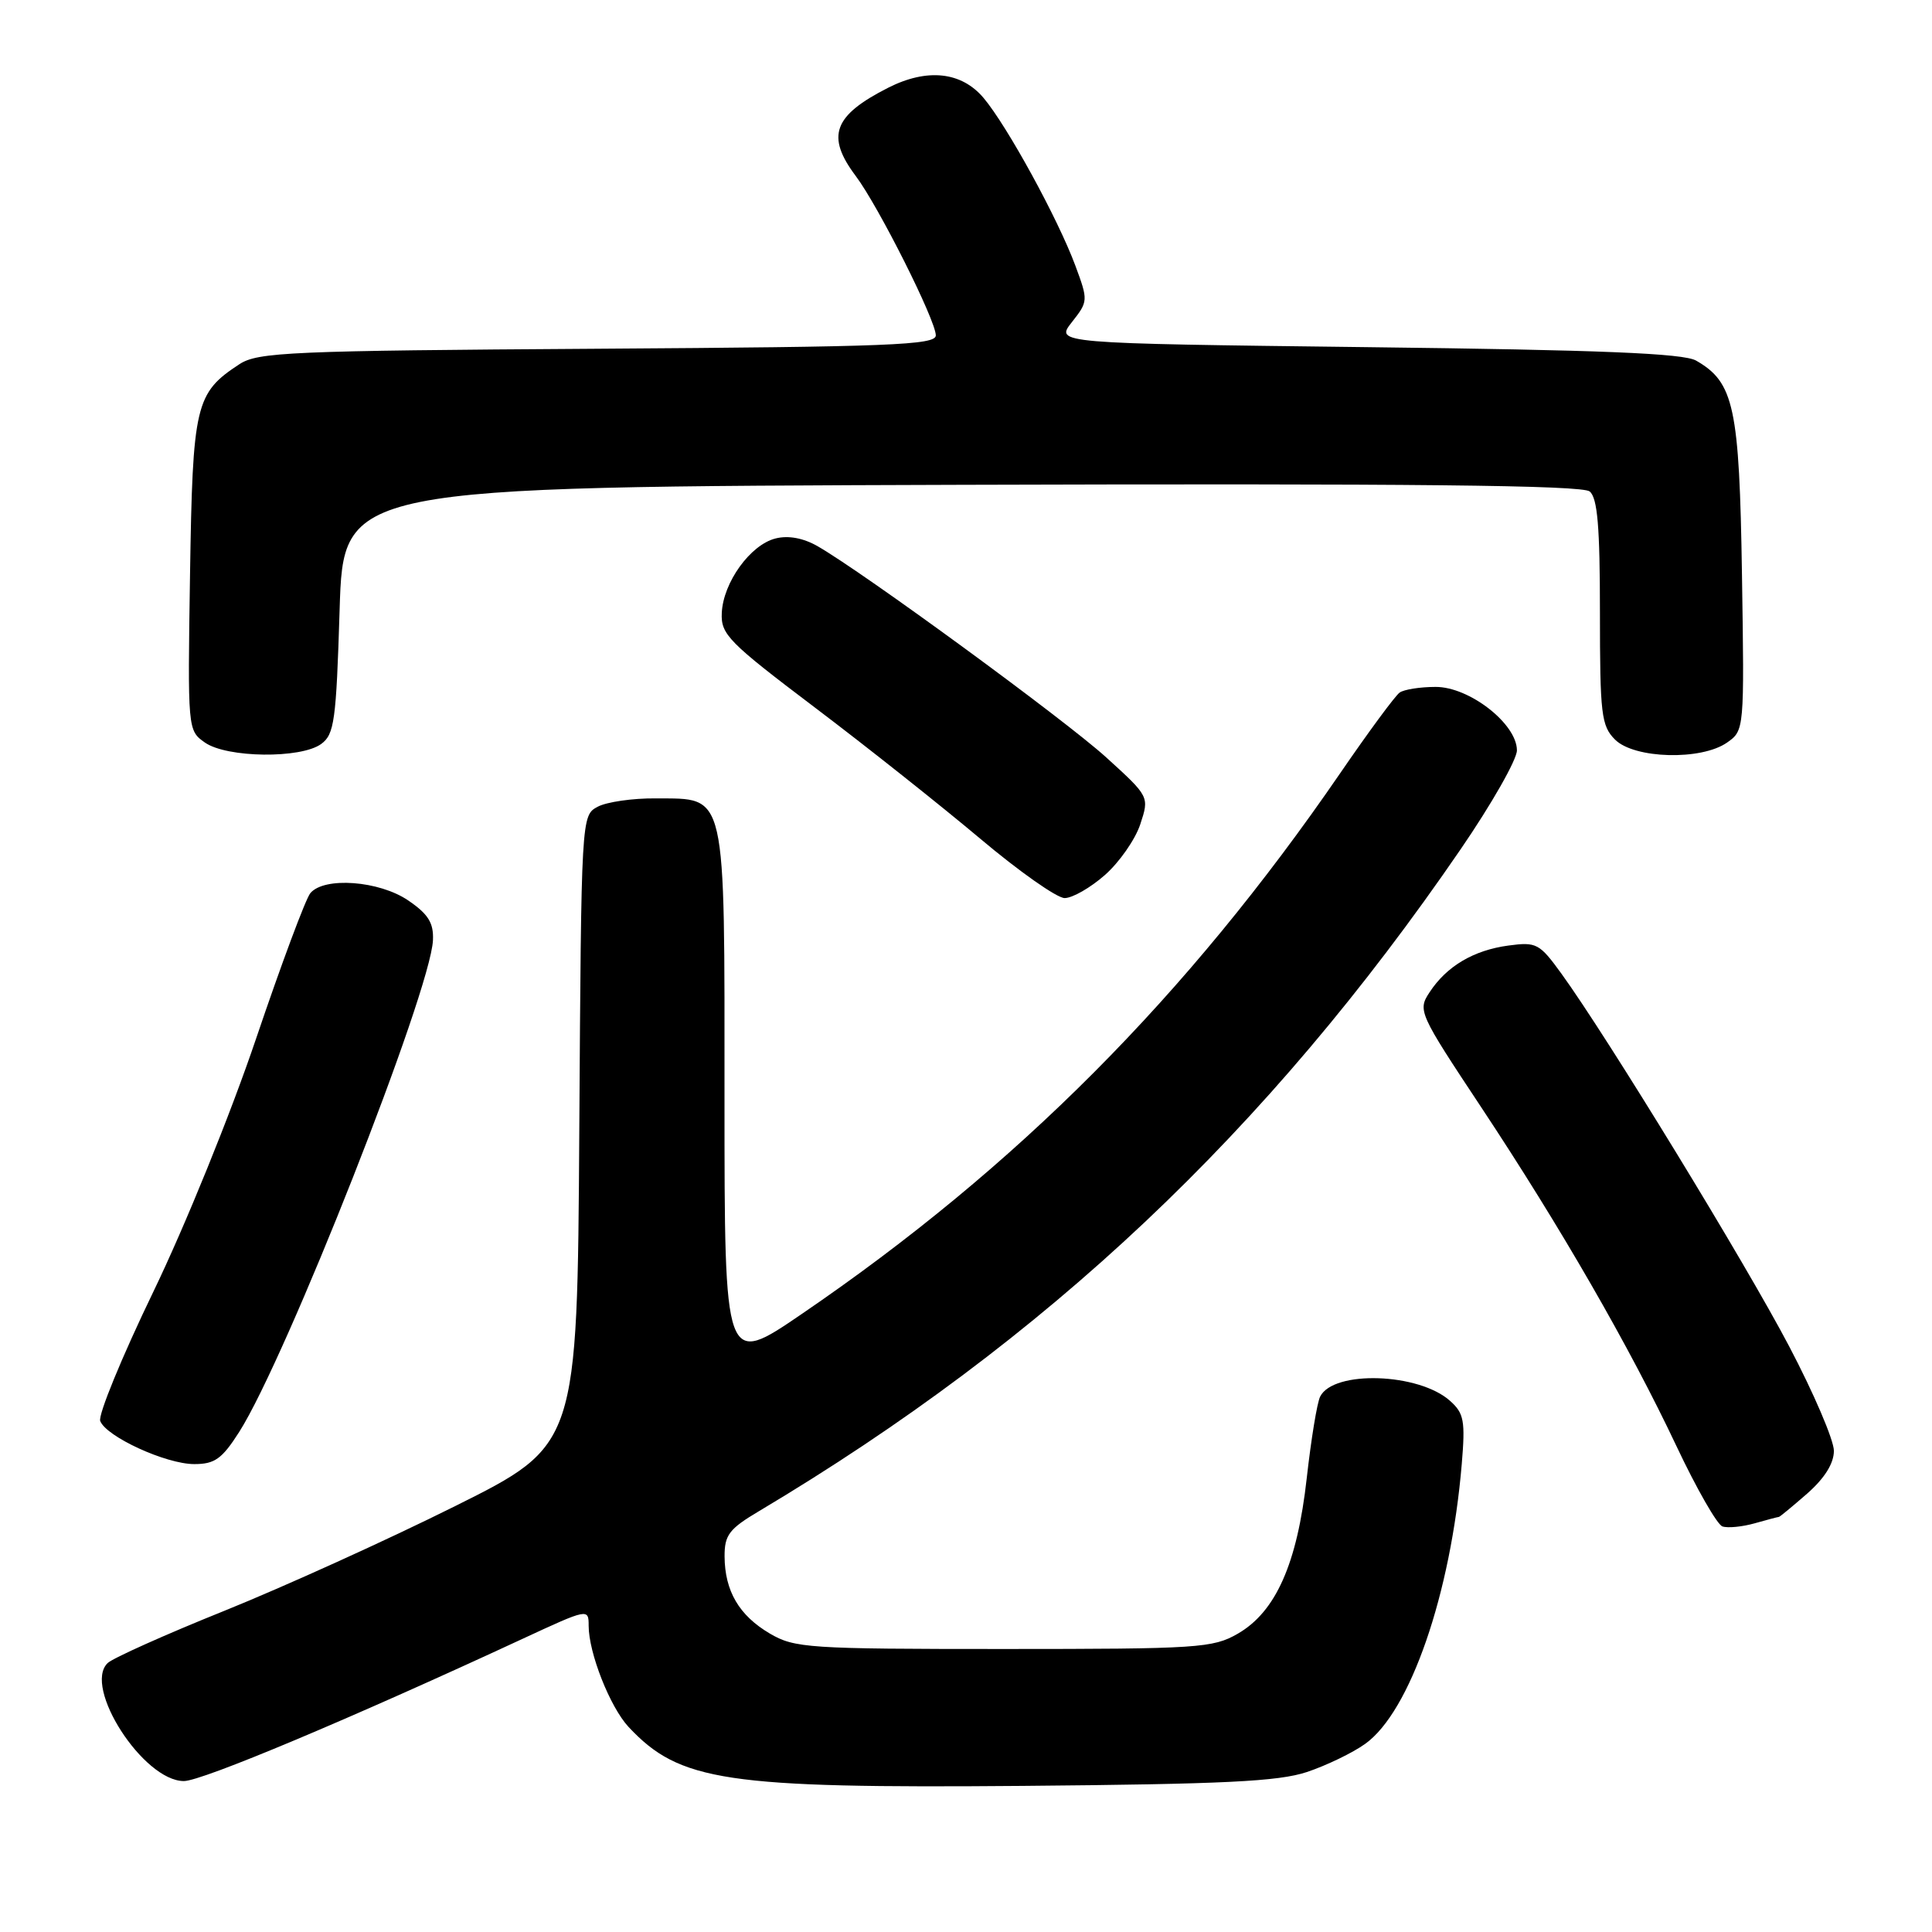 <?xml version="1.0" encoding="UTF-8" standalone="no"?>
<!DOCTYPE svg PUBLIC "-//W3C//DTD SVG 1.1//EN" "http://www.w3.org/Graphics/SVG/1.1/DTD/svg11.dtd" >
<svg xmlns="http://www.w3.org/2000/svg" xmlns:xlink="http://www.w3.org/1999/xlink" version="1.1" viewBox="0 0 256 256">
 <g >
 <path fill="currentColor"
d=" M 173.18 234.80 C 175.75 233.94 179.22 232.27 180.88 231.08 C 186.84 226.84 192.24 211.23 193.69 194.00 C 194.17 188.28 193.99 187.27 192.15 185.63 C 188.02 181.91 176.70 181.53 174.93 185.05 C 174.52 185.85 173.73 190.71 173.15 195.86 C 171.89 207.18 169.05 213.58 164.00 216.48 C 160.72 218.37 158.75 218.50 133.00 218.50 C 107.06 218.50 105.30 218.38 102.00 216.45 C 97.93 214.05 96.04 210.82 96.01 206.23 C 96.00 203.39 96.62 202.58 100.58 200.23 C 138.66 177.54 167.91 149.95 193.53 112.55 C 197.64 106.56 201.00 100.65 201.00 99.43 C 201.00 95.92 194.70 91.00 190.22 91.02 C 188.17 91.02 186.03 91.36 185.46 91.77 C 184.88 92.17 181.32 97.00 177.55 102.50 C 157.32 131.97 134.71 154.68 106.25 174.10 C 96.00 181.10 96.00 181.10 96.00 145.66 C 96.00 104.30 96.36 105.87 86.90 105.79 C 83.85 105.76 80.38 106.26 79.19 106.90 C 77.03 108.06 77.02 108.14 76.76 149.78 C 76.50 191.50 76.50 191.50 60.28 199.58 C 51.36 204.03 37.63 210.25 29.78 213.42 C 21.92 216.58 14.95 219.71 14.27 220.36 C 10.95 223.53 19.00 236.00 24.37 236.00 C 26.75 236.00 46.38 227.76 69.25 217.15 C 77.92 213.13 78.00 213.11 78.00 215.42 C 78.00 219.02 80.83 226.18 83.28 228.82 C 90.05 236.06 96.11 236.97 135.50 236.64 C 162.19 236.41 169.39 236.06 173.18 234.80 Z  M 235.71 201.00 C 235.83 201.00 237.52 199.60 239.47 197.90 C 241.78 195.86 243.00 193.91 243.00 192.24 C 243.00 190.83 240.34 184.61 237.08 178.41 C 231.27 167.34 212.97 137.40 206.90 129.02 C 203.99 125.00 203.59 124.79 199.87 125.29 C 195.26 125.91 191.68 128.03 189.42 131.49 C 187.84 133.89 187.99 134.23 196.27 146.72 C 206.81 162.63 215.92 178.44 222.16 191.66 C 224.80 197.25 227.53 202.02 228.23 202.26 C 228.93 202.50 230.85 202.31 232.49 201.85 C 234.14 201.38 235.59 201.00 235.71 201.00 Z  M 31.69 189.75 C 37.91 179.99 57.07 131.38 57.37 124.57 C 57.47 122.29 56.75 121.13 54.10 119.32 C 50.25 116.69 42.95 116.15 41.12 118.35 C 40.50 119.10 37.27 127.76 33.94 137.60 C 30.56 147.60 24.54 162.43 20.31 171.18 C 16.14 179.81 12.98 187.51 13.28 188.29 C 14.08 190.37 21.99 194.00 25.74 194.00 C 28.45 194.00 29.41 193.32 31.69 189.75 Z  M 146.40 115.95 C 148.31 114.27 150.42 111.25 151.09 109.23 C 152.30 105.56 152.30 105.56 146.57 100.35 C 141.08 95.37 114.48 75.90 108.33 72.37 C 106.44 71.29 104.45 70.92 102.76 71.35 C 99.43 72.18 95.82 77.18 95.64 81.22 C 95.51 84.07 96.51 85.08 108.00 93.77 C 114.88 98.97 124.71 106.78 129.86 111.11 C 135.01 115.45 140.05 119.00 141.07 119.00 C 142.10 119.00 144.49 117.63 146.40 115.95 Z  M 42.56 98.58 C 44.30 97.31 44.55 95.52 45.00 80.83 C 45.50 64.50 45.50 64.50 127.39 64.24 C 187.06 64.06 209.65 64.29 210.64 65.12 C 211.68 65.98 212.00 69.80 212.00 81.12 C 212.00 94.67 212.18 96.18 214.00 98.00 C 216.55 100.55 225.43 100.79 228.85 98.39 C 231.13 96.79 231.14 96.70 230.82 76.14 C 230.48 53.93 229.77 50.66 224.74 47.78 C 223.06 46.82 212.14 46.37 181.16 46.00 C 139.82 45.50 139.82 45.50 142.02 42.70 C 144.20 39.93 144.20 39.82 142.49 35.20 C 140.18 28.98 133.47 16.71 130.33 12.98 C 127.40 9.50 122.86 9.01 117.70 11.62 C 110.42 15.31 109.42 18.03 113.39 23.32 C 116.40 27.32 124.00 42.45 124.00 44.44 C 124.00 45.72 118.00 45.96 79.20 46.21 C 38.39 46.47 34.17 46.66 31.72 48.26 C 25.88 52.09 25.53 53.57 25.18 76.10 C 24.86 96.71 24.87 96.79 27.15 98.39 C 30.06 100.43 39.86 100.55 42.56 98.58 Z "/>
</g>
</svg>
